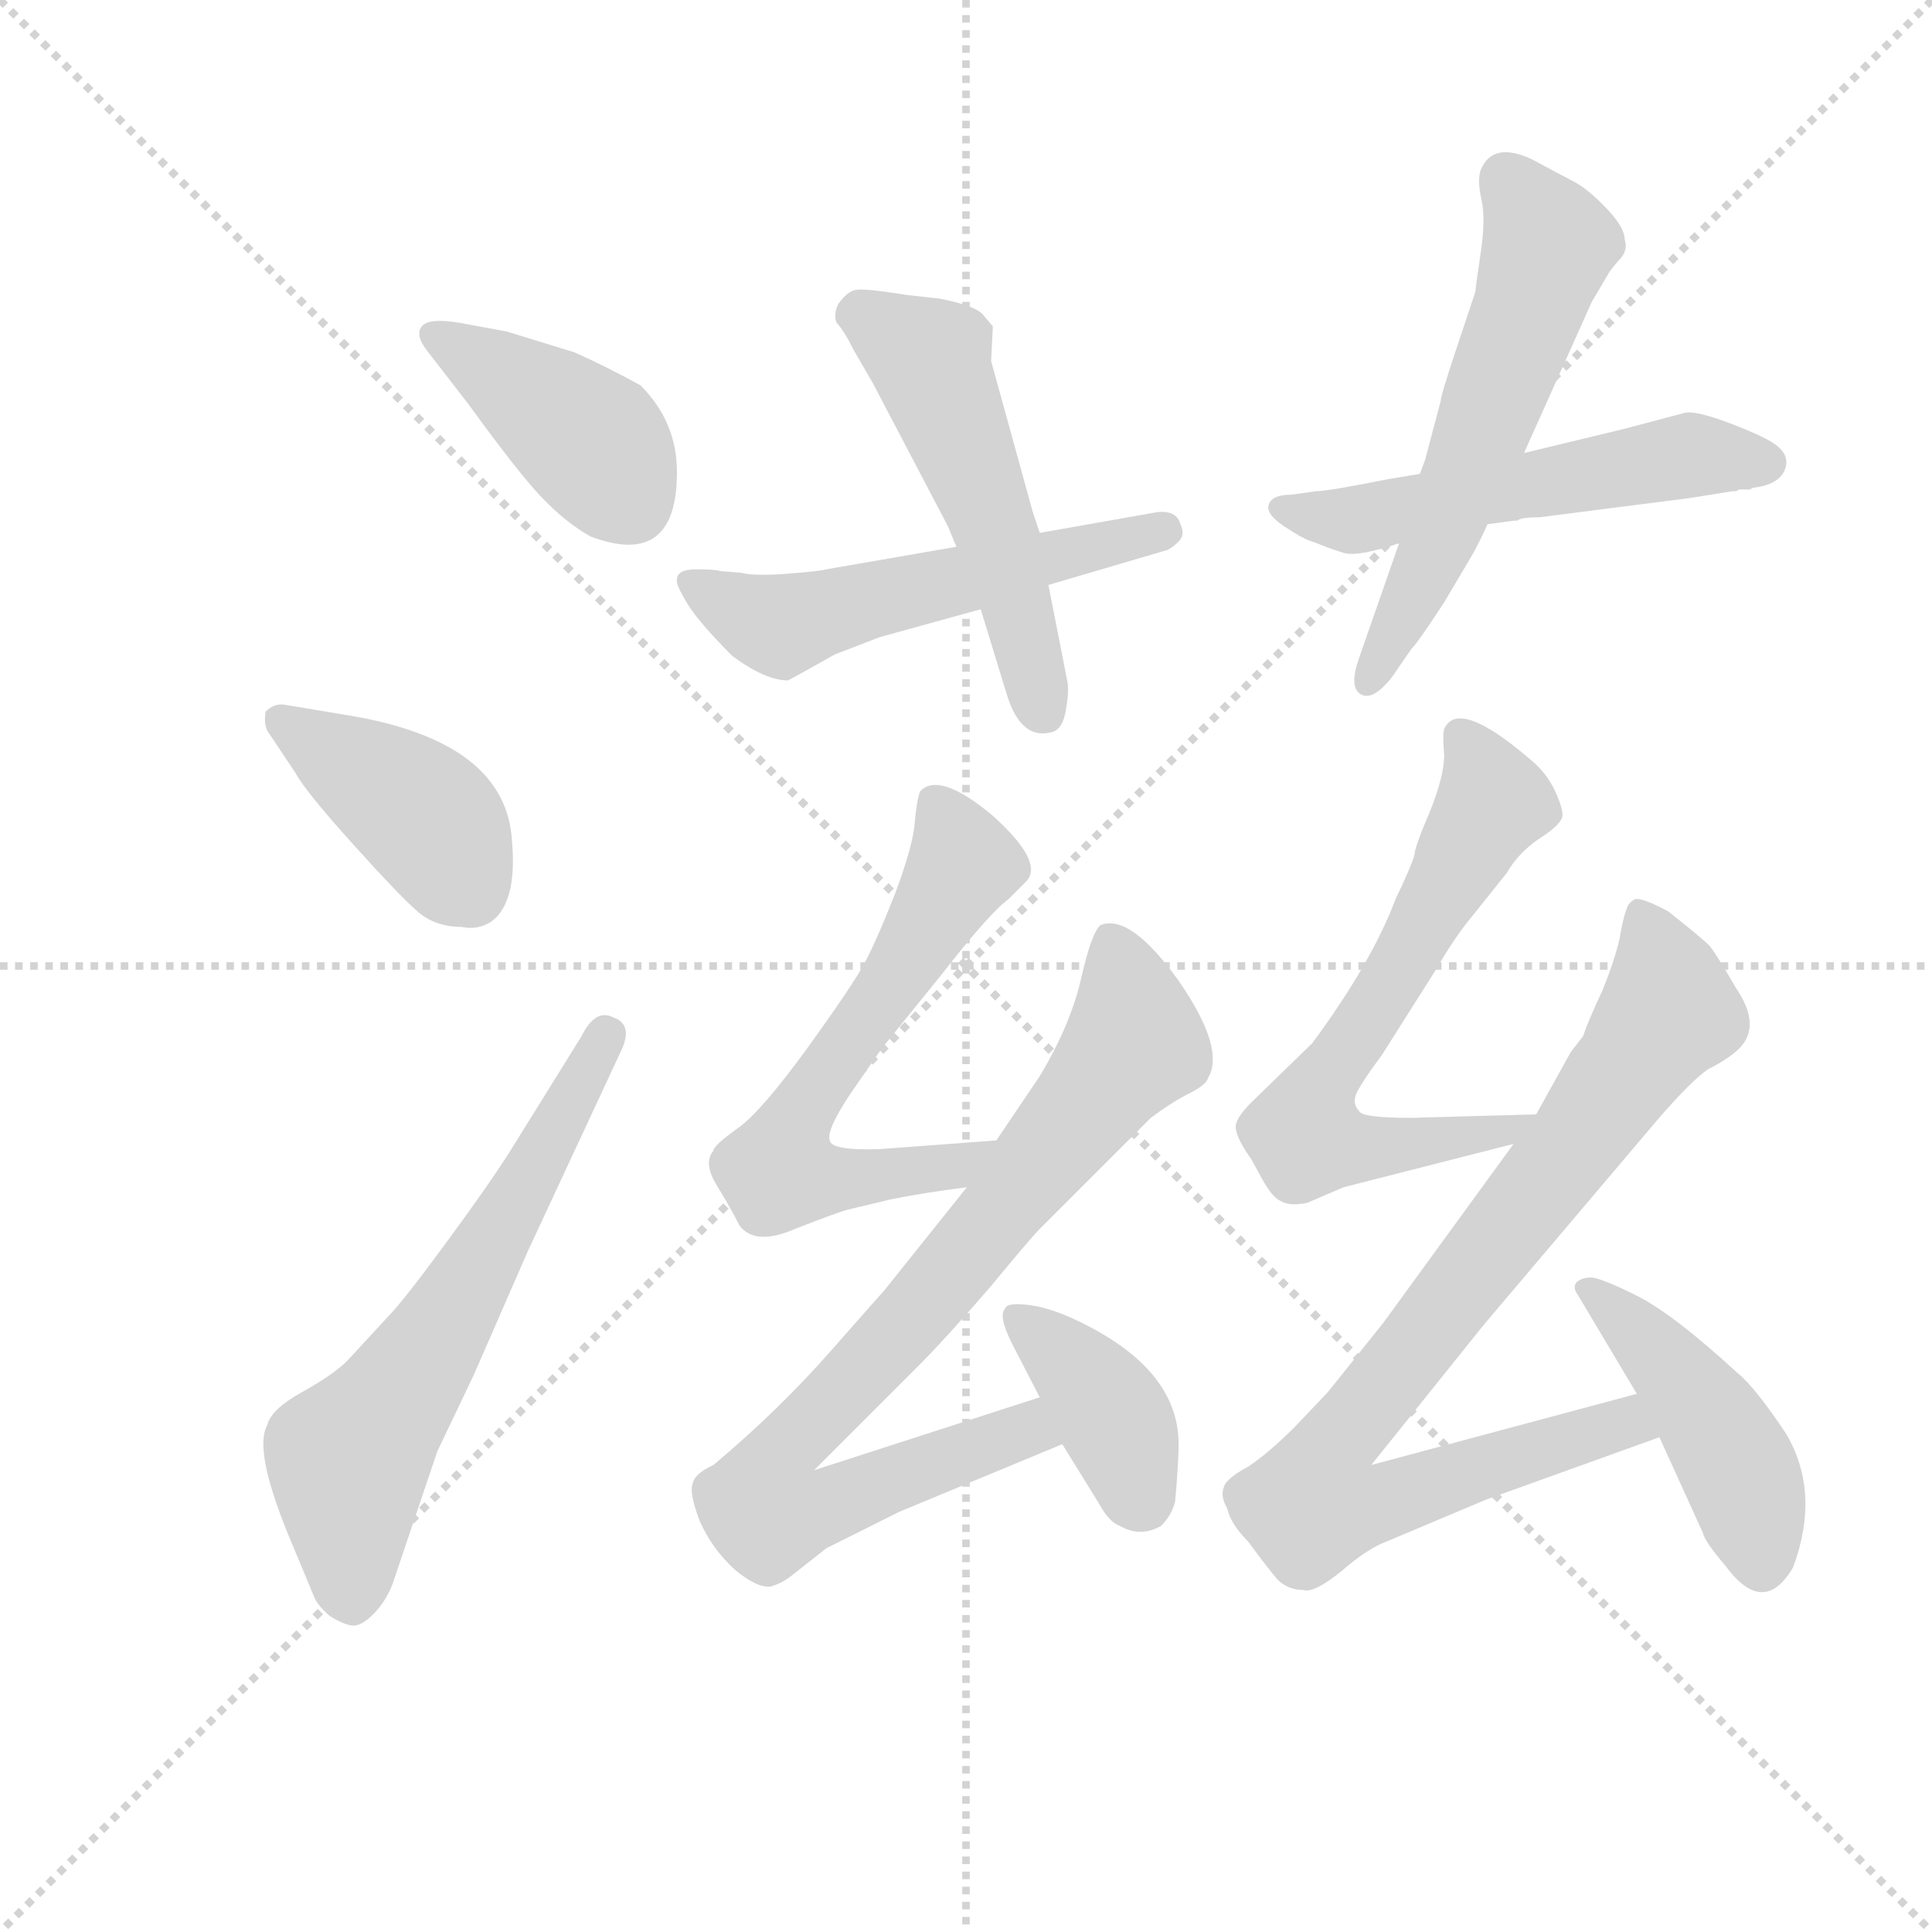 <svg version="1.1" viewBox="0 0 1024 1024" xmlns="http://www.w3.org/2000/svg">
  <g stroke="lightgray" stroke-dasharray="1,1" stroke-width="1" transform="scale(4, 4)">
    <line x1="0" y1="0" x2="256" y2="256"></line>
    <line x1="256" y1="0" x2="0" y2="256"></line>
    <line x1="128" y1="0" x2="128" y2="256"></line>
    <line x1="0" y1="128" x2="256" y2="128"></line>
  </g>
  <g transform="scale(0.92, -0.92) translate(60, -830)">
    <style type="text/css">
      
        @keyframes keyframes0 {
          from {
            stroke: blue;
            stroke-dashoffset: 407;
            stroke-width: 128;
          }
          57% {
            animation-timing-function: step-end;
            stroke: blue;
            stroke-dashoffset: 0;
            stroke-width: 128;
          }
          to {
            stroke: black;
            stroke-width: 1024;
          }
        }
        #make-me-a-hanzi-animation-0 {
          animation: keyframes0 0.581s both;
          animation-delay: 0s;
          animation-timing-function: linear;
        }
      
        @keyframes keyframes1 {
          from {
            stroke: blue;
            stroke-dashoffset: 406;
            stroke-width: 128;
          }
          57% {
            animation-timing-function: step-end;
            stroke: blue;
            stroke-dashoffset: 0;
            stroke-width: 128;
          }
          to {
            stroke: black;
            stroke-width: 1024;
          }
        }
        #make-me-a-hanzi-animation-1 {
          animation: keyframes1 0.58s both;
          animation-delay: 0.581s;
          animation-timing-function: linear;
        }
      
        @keyframes keyframes2 {
          from {
            stroke: blue;
            stroke-dashoffset: 622;
            stroke-width: 128;
          }
          67% {
            animation-timing-function: step-end;
            stroke: blue;
            stroke-dashoffset: 0;
            stroke-width: 128;
          }
          to {
            stroke: black;
            stroke-width: 1024;
          }
        }
        #make-me-a-hanzi-animation-2 {
          animation: keyframes2 0.756s both;
          animation-delay: 1.162s;
          animation-timing-function: linear;
        }
      
        @keyframes keyframes3 {
          from {
            stroke: blue;
            stroke-dashoffset: 537;
            stroke-width: 128;
          }
          64% {
            animation-timing-function: step-end;
            stroke: blue;
            stroke-dashoffset: 0;
            stroke-width: 128;
          }
          to {
            stroke: black;
            stroke-width: 1024;
          }
        }
        #make-me-a-hanzi-animation-3 {
          animation: keyframes3 0.687s both;
          animation-delay: 1.918s;
          animation-timing-function: linear;
        }
      
        @keyframes keyframes4 {
          from {
            stroke: blue;
            stroke-dashoffset: 517;
            stroke-width: 128;
          }
          63% {
            animation-timing-function: step-end;
            stroke: blue;
            stroke-dashoffset: 0;
            stroke-width: 128;
          }
          to {
            stroke: black;
            stroke-width: 1024;
          }
        }
        #make-me-a-hanzi-animation-4 {
          animation: keyframes4 0.671s both;
          animation-delay: 2.605s;
          animation-timing-function: linear;
        }
      
        @keyframes keyframes5 {
          from {
            stroke: blue;
            stroke-dashoffset: 537;
            stroke-width: 128;
          }
          64% {
            animation-timing-function: step-end;
            stroke: blue;
            stroke-dashoffset: 0;
            stroke-width: 128;
          }
          to {
            stroke: black;
            stroke-width: 1024;
          }
        }
        #make-me-a-hanzi-animation-5 {
          animation: keyframes5 0.687s both;
          animation-delay: 3.276s;
          animation-timing-function: linear;
        }
      
        @keyframes keyframes6 {
          from {
            stroke: blue;
            stroke-dashoffset: 574;
            stroke-width: 128;
          }
          65% {
            animation-timing-function: step-end;
            stroke: blue;
            stroke-dashoffset: 0;
            stroke-width: 128;
          }
          to {
            stroke: black;
            stroke-width: 1024;
          }
        }
        #make-me-a-hanzi-animation-6 {
          animation: keyframes6 0.717s both;
          animation-delay: 3.963s;
          animation-timing-function: linear;
        }
      
        @keyframes keyframes7 {
          from {
            stroke: blue;
            stroke-dashoffset: 625;
            stroke-width: 128;
          }
          67% {
            animation-timing-function: step-end;
            stroke: blue;
            stroke-dashoffset: 0;
            stroke-width: 128;
          }
          to {
            stroke: black;
            stroke-width: 1024;
          }
        }
        #make-me-a-hanzi-animation-7 {
          animation: keyframes7 0.759s both;
          animation-delay: 4.68s;
          animation-timing-function: linear;
        }
      
        @keyframes keyframes8 {
          from {
            stroke: blue;
            stroke-dashoffset: 836;
            stroke-width: 128;
          }
          73% {
            animation-timing-function: step-end;
            stroke: blue;
            stroke-dashoffset: 0;
            stroke-width: 128;
          }
          to {
            stroke: black;
            stroke-width: 1024;
          }
        }
        #make-me-a-hanzi-animation-8 {
          animation: keyframes8 0.93s both;
          animation-delay: 5.438s;
          animation-timing-function: linear;
        }
      
        @keyframes keyframes9 {
          from {
            stroke: blue;
            stroke-dashoffset: 388;
            stroke-width: 128;
          }
          56% {
            animation-timing-function: step-end;
            stroke: blue;
            stroke-dashoffset: 0;
            stroke-width: 128;
          }
          to {
            stroke: black;
            stroke-width: 1024;
          }
        }
        #make-me-a-hanzi-animation-9 {
          animation: keyframes9 0.566s both;
          animation-delay: 6.369s;
          animation-timing-function: linear;
        }
      
        @keyframes keyframes10 {
          from {
            stroke: blue;
            stroke-dashoffset: 650;
            stroke-width: 128;
          }
          68% {
            animation-timing-function: step-end;
            stroke: blue;
            stroke-dashoffset: 0;
            stroke-width: 128;
          }
          to {
            stroke: black;
            stroke-width: 1024;
          }
        }
        #make-me-a-hanzi-animation-10 {
          animation: keyframes10 0.779s both;
          animation-delay: 6.934s;
          animation-timing-function: linear;
        }
      
        @keyframes keyframes11 {
          from {
            stroke: blue;
            stroke-dashoffset: 867;
            stroke-width: 128;
          }
          74% {
            animation-timing-function: step-end;
            stroke: blue;
            stroke-dashoffset: 0;
            stroke-width: 128;
          }
          to {
            stroke: black;
            stroke-width: 1024;
          }
        }
        #make-me-a-hanzi-animation-11 {
          animation: keyframes11 0.956s both;
          animation-delay: 7.713s;
          animation-timing-function: linear;
        }
      
        @keyframes keyframes12 {
          from {
            stroke: blue;
            stroke-dashoffset: 447;
            stroke-width: 128;
          }
          59% {
            animation-timing-function: step-end;
            stroke: blue;
            stroke-dashoffset: 0;
            stroke-width: 128;
          }
          to {
            stroke: black;
            stroke-width: 1024;
          }
        }
        #make-me-a-hanzi-animation-12 {
          animation: keyframes12 0.614s both;
          animation-delay: 8.669s;
          animation-timing-function: linear;
        }
      
    </style>
    
      <path d="M 205 644 Q 187 647 183 642 Q 179 637 186 628 L 210 597 Q 239 557 252.5 543 Q 266 529 280 521 Q 330 502 330 558 Q 330 587 309 608 Q 289 619 271 627 L 232 639 L 205 644 Z" fill="lightgray"></path>
    
      <path d="M 110 385 Q 116 374 143.5 343.5 Q 171 313 181 304.5 Q 191 296 206 296 Q 215 294 223 299 Q 238 310 235 345 Q 232 403 140 418 L 104 424 Q 98 425 93 420 Q 92 413 94 409 L 110 385 Z" fill="lightgray"></path>
    
      <path d="M 234 167 Q 222 148 197 114 Q 172 80 164 72 L 140 46 Q 132 38 114 28 Q 96 18 94 9 Q 86 -5 106 -54 L 121 -90 Q 123 -95 130 -101 Q 138 -106 143 -106.5 Q 148 -107 155 -100 Q 162 -93 166 -83 L 192 -6 L 213 38 L 244 109 L 298 225 Q 305 240 293 244 Q 283 249 275 233 L 234 167 Z" fill="lightgray"></path>
    
      <path d="M 330 496 Q 329 494 335.5 483 Q 342 472 362 452 Q 381 438 394 438 L 405 444 L 421 453 L 447 463 L 505 479 L 544 493 L 612 513 Q 615 514 619 518 Q 623 522 620 528 Q 618 536 607 535 L 539 523 L 491 515 L 416 502 Q 413 501 394 499.5 Q 375 498 367 500 L 355 501 Q 352 502 341 502 Q 330 502 330 496 Z" fill="lightgray"></path>
    
      <path d="M 505 479 L 520 430 Q 528 404 545 408 Q 552 409 554 420.5 Q 556 432 555 437 L 544 493 L 539 523 L 535 535 L 511 622 L 512 642 Q 511 643 506.5 648.5 Q 502 654 481 658 L 463 660 Q 438 664 433 663 Q 428 662 423 655 Q 420 649 422 644 Q 426 640 432 628 L 443 609 L 486 527 L 491 515 L 505 479 Z" fill="lightgray"></path>
    
      <path d="M 948 548 L 950 549 Q 967 551 969 562 Q 970 568 964 573 Q 958 578 937 586 Q 916 594 910 592 L 876 583 L 818 569 L 758 557 L 740 554 Q 705 547 698 547 L 684 545 Q 673 545 671 539.5 Q 669 534 679.5 527 Q 690 520 694.5 518.5 Q 699 517 702.5 515.5 Q 706 514 714 511.5 Q 722 509 746 517 L 797 528 L 812 530 L 814 530 Q 816 532 827 532 L 913 543 L 938 547 L 940 547 L 942 548 Q 945 548 948 548 Z" fill="lightgray"></path>
    
      <path d="M 818 569 L 857 656 L 867 673 Q 869 676 873.5 681 Q 878 686 876 692 Q 876 699 865.5 710 Q 855 721 846.5 725.5 Q 838 730 836 731 L 823 738 Q 800 749 793 732 Q 791 726 793.5 715 Q 796 704 793 684 Q 790 664 790 662 L 779 629 Q 770 602 770 599 L 761 565 L 758 557 L 746 517 L 723 451 Q 717 434 724 430 Q 731 426 742 440 L 753 456 Q 757 460 772 483 L 788 510 Q 792 517 797 528 L 818 569 Z" fill="lightgray"></path>
    
      <path d="M 514 173 L 447 168 Q 419 167 418 173 Q 416 179 430 200 L 448 226 L 482 268 Q 510 304 521 312 L 531 322 Q 542 333 512 360 Q 481 386 470 374 Q 468 368 467 356 Q 466 343 456 316 Q 445 288 438 275 Q 431 262 405 226 Q 378 189 365 180 Q 351 170 351 167 Q 345 160 353 147 Q 361 134 366 124 Q 375 112 398 122 Q 421 131 428 133 L 453 139 Q 473 143 497 146 C 527 150 544 175 514 173 Z" fill="lightgray"></path>
    
      <path d="M 497 146 L 449 86 Q 447 84 418 51 Q 388 17 351 -14 Q 340 -19 339 -25 Q 337 -30 343 -46 Q 350 -62 363 -74 Q 376 -85 384 -84 Q 391 -82 397 -77 L 416 -62 L 458 -41 L 552 -2 C 580 9 568 34 539 25 L 409 -17 L 468 42 Q 485 59 510 88 Q 534 117 539 122 L 603 186 Q 615 195 625 200 Q 635 205 636 209 Q 646 226 619 265 Q 591 304 574 297 Q 569 293 563 267 Q 557 240 539 210 L 514 173 L 497 146 Z" fill="lightgray"></path>
    
      <path d="M 552 -2 L 573 -36 Q 579 -47 585 -49 Q 597 -56 609 -49 Q 615 -43 617 -35 Q 619 -13 619 -2 Q 619 39 567 66 Q 548 76 534 78 Q 520 80 519 76 Q 515 72 523 56 L 539 25 L 552 -2 Z" fill="lightgray"></path>
    
      <path d="M 825 188 L 753 186 Q 724 186 723 190 Q 718 195 723 203 Q 727 210 736 222 L 767 271 Q 778 290 788 302 L 808 327 Q 815 339 827 347 Q 838 354 840 359 Q 841 363 836 374 Q 831 385 821 393 Q 780 428 772 410 Q 771 407 772 395 Q 772 383 764 363 Q 755 342 755 338 Q 754 333 744 312 Q 730 275 696 229 L 661 195 Q 653 187 652 182 Q 651 176 661 162 L 667 151 Q 673 140 678 138 Q 683 135 693 137 L 714 146 L 812 171 C 841 178 855 189 825 188 Z" fill="lightgray"></path>
    
      <path d="M 812 171 L 737 68 Q 721 48 705 28 L 686 8 Q 671 -7 659 -15 Q 646 -22 645 -27 Q 643 -32 647 -39 Q 649 -48 659 -58 Q 670 -73 676 -80 Q 682 -86 691 -86 Q 697 -88 713 -75 Q 728 -62 739 -58 L 796 -34 L 896 2 C 924 12 912 35 883 27 L 730 -14 L 795 67 L 895 185 Q 914 207 924 214 Q 936 220 942 226 Q 955 239 940 261 Q 929 280 925 285 Q 920 290 901 305 Q 886 313 882 312 Q 878 310 877 306 Q 875 301 873 289 Q 870 276 863 259 Q 855 242 852 233 L 845 224 L 825 188 L 812 171 Z" fill="lightgray"></path>
    
      <path d="M 896 2 L 921 -53 Q 922 -58 934 -72 Q 956 -102 973 -73 Q 989 -30 969 4 Q 951 31 941 39 Q 904 73 883 83.5 Q 862 94 856.5 94 Q 851 94 848 91 Q 846 88 849 84 L 883 27 L 896 2 Z" fill="lightgray"></path>
    
    
      <clipPath id="make-me-a-hanzi-clip-0">
        <path d="M 205 644 Q 187 647 183 642 Q 179 637 186 628 L 210 597 Q 239 557 252.5 543 Q 266 529 280 521 Q 330 502 330 558 Q 330 587 309 608 Q 289 619 271 627 L 232 639 L 205 644 Z"></path>
      </clipPath>
      <path clip-path="url(#make-me-a-hanzi-clip-0)" d="M 190 636 L 282 575 L 303 540" fill="none" id="make-me-a-hanzi-animation-0" stroke-dasharray="279 558" stroke-linecap="round"></path>
    
      <clipPath id="make-me-a-hanzi-clip-1">
        <path d="M 110 385 Q 116 374 143.5 343.5 Q 171 313 181 304.5 Q 191 296 206 296 Q 215 294 223 299 Q 238 310 235 345 Q 232 403 140 418 L 104 424 Q 98 425 93 420 Q 92 413 94 409 L 110 385 Z"></path>
      </clipPath>
      <path clip-path="url(#make-me-a-hanzi-clip-1)" d="M 101 415 L 187 357 L 211 317" fill="none" id="make-me-a-hanzi-animation-1" stroke-dasharray="278 556" stroke-linecap="round"></path>
    
      <clipPath id="make-me-a-hanzi-clip-2">
        <path d="M 234 167 Q 222 148 197 114 Q 172 80 164 72 L 140 46 Q 132 38 114 28 Q 96 18 94 9 Q 86 -5 106 -54 L 121 -90 Q 123 -95 130 -101 Q 138 -106 143 -106.5 Q 148 -107 155 -100 Q 162 -93 166 -83 L 192 -6 L 213 38 L 244 109 L 298 225 Q 305 240 293 244 Q 283 249 275 233 L 234 167 Z"></path>
      </clipPath>
      <path clip-path="url(#make-me-a-hanzi-clip-2)" d="M 142 -91 L 141 -11 L 206 83 L 289 233" fill="none" id="make-me-a-hanzi-animation-2" stroke-dasharray="494 988" stroke-linecap="round"></path>
    
      <clipPath id="make-me-a-hanzi-clip-3">
        <path d="M 330 496 Q 329 494 335.5 483 Q 342 472 362 452 Q 381 438 394 438 L 405 444 L 421 453 L 447 463 L 505 479 L 544 493 L 612 513 Q 615 514 619 518 Q 623 522 620 528 Q 618 536 607 535 L 539 523 L 491 515 L 416 502 Q 413 501 394 499.5 Q 375 498 367 500 L 355 501 Q 352 502 341 502 Q 330 502 330 496 Z"></path>
      </clipPath>
      <path clip-path="url(#make-me-a-hanzi-clip-3)" d="M 339 492 L 390 470 L 609 524" fill="none" id="make-me-a-hanzi-animation-3" stroke-dasharray="409 818" stroke-linecap="round"></path>
    
      <clipPath id="make-me-a-hanzi-clip-4">
        <path d="M 505 479 L 520 430 Q 528 404 545 408 Q 552 409 554 420.5 Q 556 432 555 437 L 544 493 L 539 523 L 535 535 L 511 622 L 512 642 Q 511 643 506.5 648.5 Q 502 654 481 658 L 463 660 Q 438 664 433 663 Q 428 662 423 655 Q 420 649 422 644 Q 426 640 432 628 L 443 609 L 486 527 L 491 515 L 505 479 Z"></path>
      </clipPath>
      <path clip-path="url(#make-me-a-hanzi-clip-4)" d="M 434 648 L 476 623 L 518 512 L 541 421" fill="none" id="make-me-a-hanzi-animation-4" stroke-dasharray="389 778" stroke-linecap="round"></path>
    
      <clipPath id="make-me-a-hanzi-clip-5">
        <path d="M 948 548 L 950 549 Q 967 551 969 562 Q 970 568 964 573 Q 958 578 937 586 Q 916 594 910 592 L 876 583 L 818 569 L 758 557 L 740 554 Q 705 547 698 547 L 684 545 Q 673 545 671 539.5 Q 669 534 679.5 527 Q 690 520 694.5 518.5 Q 699 517 702.5 515.5 Q 706 514 714 511.5 Q 722 509 746 517 L 797 528 L 812 530 L 814 530 Q 816 532 827 532 L 913 543 L 938 547 L 940 547 L 942 548 Q 945 548 948 548 Z"></path>
      </clipPath>
      <path clip-path="url(#make-me-a-hanzi-clip-5)" d="M 680 536 L 719 531 L 914 568 L 957 563" fill="none" id="make-me-a-hanzi-animation-5" stroke-dasharray="409 818" stroke-linecap="round"></path>
    
      <clipPath id="make-me-a-hanzi-clip-6">
        <path d="M 818 569 L 857 656 L 867 673 Q 869 676 873.5 681 Q 878 686 876 692 Q 876 699 865.5 710 Q 855 721 846.5 725.5 Q 838 730 836 731 L 823 738 Q 800 749 793 732 Q 791 726 793.5 715 Q 796 704 793 684 Q 790 664 790 662 L 779 629 Q 770 602 770 599 L 761 565 L 758 557 L 746 517 L 723 451 Q 717 434 724 430 Q 731 426 742 440 L 753 456 Q 757 460 772 483 L 788 510 Q 792 517 797 528 L 818 569 Z"></path>
      </clipPath>
      <path clip-path="url(#make-me-a-hanzi-clip-6)" d="M 808 727 L 827 700 L 829 678 L 767 513 L 728 436" fill="none" id="make-me-a-hanzi-animation-6" stroke-dasharray="446 892" stroke-linecap="round"></path>
    
      <clipPath id="make-me-a-hanzi-clip-7">
        <path d="M 514 173 L 447 168 Q 419 167 418 173 Q 416 179 430 200 L 448 226 L 482 268 Q 510 304 521 312 L 531 322 Q 542 333 512 360 Q 481 386 470 374 Q 468 368 467 356 Q 466 343 456 316 Q 445 288 438 275 Q 431 262 405 226 Q 378 189 365 180 Q 351 170 351 167 Q 345 160 353 147 Q 361 134 366 124 Q 375 112 398 122 Q 421 131 428 133 L 453 139 Q 473 143 497 146 C 527 150 544 175 514 173 Z"></path>
      </clipPath>
      <path clip-path="url(#make-me-a-hanzi-clip-7)" d="M 478 368 L 493 330 L 455 264 L 401 191 L 388 155 L 419 150 L 472 155 L 508 168" fill="none" id="make-me-a-hanzi-animation-7" stroke-dasharray="497 994" stroke-linecap="round"></path>
    
      <clipPath id="make-me-a-hanzi-clip-8">
        <path d="M 497 146 L 449 86 Q 447 84 418 51 Q 388 17 351 -14 Q 340 -19 339 -25 Q 337 -30 343 -46 Q 350 -62 363 -74 Q 376 -85 384 -84 Q 391 -82 397 -77 L 416 -62 L 458 -41 L 552 -2 C 580 9 568 34 539 25 L 409 -17 L 468 42 Q 485 59 510 88 Q 534 117 539 122 L 603 186 Q 615 195 625 200 Q 635 205 636 209 Q 646 226 619 265 Q 591 304 574 297 Q 569 293 563 267 Q 557 240 539 210 L 514 173 L 497 146 Z"></path>
      </clipPath>
      <path clip-path="url(#make-me-a-hanzi-clip-8)" d="M 579 290 L 593 229 L 487 95 L 394 -2 L 379 -37 L 393 -43 L 413 -39 L 531 6 L 543 2" fill="none" id="make-me-a-hanzi-animation-8" stroke-dasharray="708 1416" stroke-linecap="round"></path>
    
      <clipPath id="make-me-a-hanzi-clip-9">
        <path d="M 552 -2 L 573 -36 Q 579 -47 585 -49 Q 597 -56 609 -49 Q 615 -43 617 -35 Q 619 -13 619 -2 Q 619 39 567 66 Q 548 76 534 78 Q 520 80 519 76 Q 515 72 523 56 L 539 25 L 552 -2 Z"></path>
      </clipPath>
      <path clip-path="url(#make-me-a-hanzi-clip-9)" d="M 527 71 L 578 19 L 599 -36" fill="none" id="make-me-a-hanzi-animation-9" stroke-dasharray="260 520" stroke-linecap="round"></path>
    
      <clipPath id="make-me-a-hanzi-clip-10">
        <path d="M 825 188 L 753 186 Q 724 186 723 190 Q 718 195 723 203 Q 727 210 736 222 L 767 271 Q 778 290 788 302 L 808 327 Q 815 339 827 347 Q 838 354 840 359 Q 841 363 836 374 Q 831 385 821 393 Q 780 428 772 410 Q 771 407 772 395 Q 772 383 764 363 Q 755 342 755 338 Q 754 333 744 312 Q 730 275 696 229 L 661 195 Q 653 187 652 182 Q 651 176 661 162 L 667 151 Q 673 140 678 138 Q 683 135 693 137 L 714 146 L 812 171 C 841 178 855 189 825 188 Z"></path>
      </clipPath>
      <path clip-path="url(#make-me-a-hanzi-clip-10)" d="M 782 405 L 800 367 L 741 262 L 705 211 L 691 177 L 731 168 L 810 179 L 818 187" fill="none" id="make-me-a-hanzi-animation-10" stroke-dasharray="522 1044" stroke-linecap="round"></path>
    
      <clipPath id="make-me-a-hanzi-clip-11">
        <path d="M 812 171 L 737 68 Q 721 48 705 28 L 686 8 Q 671 -7 659 -15 Q 646 -22 645 -27 Q 643 -32 647 -39 Q 649 -48 659 -58 Q 670 -73 676 -80 Q 682 -86 691 -86 Q 697 -88 713 -75 Q 728 -62 739 -58 L 796 -34 L 896 2 C 924 12 912 35 883 27 L 730 -14 L 795 67 L 895 185 Q 914 207 924 214 Q 936 220 942 226 Q 955 239 940 261 Q 929 280 925 285 Q 920 290 901 305 Q 886 313 882 312 Q 878 310 877 306 Q 875 301 873 289 Q 870 276 863 259 Q 855 242 852 233 L 845 224 L 825 188 L 812 171 Z"></path>
      </clipPath>
      <path clip-path="url(#make-me-a-hanzi-clip-11)" d="M 884 304 L 902 248 L 708 -3 L 696 -37 L 738 -35 L 875 10 L 887 5" fill="none" id="make-me-a-hanzi-animation-11" stroke-dasharray="739 1478" stroke-linecap="round"></path>
    
      <clipPath id="make-me-a-hanzi-clip-12">
        <path d="M 896 2 L 921 -53 Q 922 -58 934 -72 Q 956 -102 973 -73 Q 989 -30 969 4 Q 951 31 941 39 Q 904 73 883 83.5 Q 862 94 856.5 94 Q 851 94 848 91 Q 846 88 849 84 L 883 27 L 896 2 Z"></path>
      </clipPath>
      <path clip-path="url(#make-me-a-hanzi-clip-12)" d="M 854 88 L 887 59 L 924 14 L 945 -25 L 955 -68" fill="none" id="make-me-a-hanzi-animation-12" stroke-dasharray="319 638" stroke-linecap="round"></path>
    
  </g>
</svg>